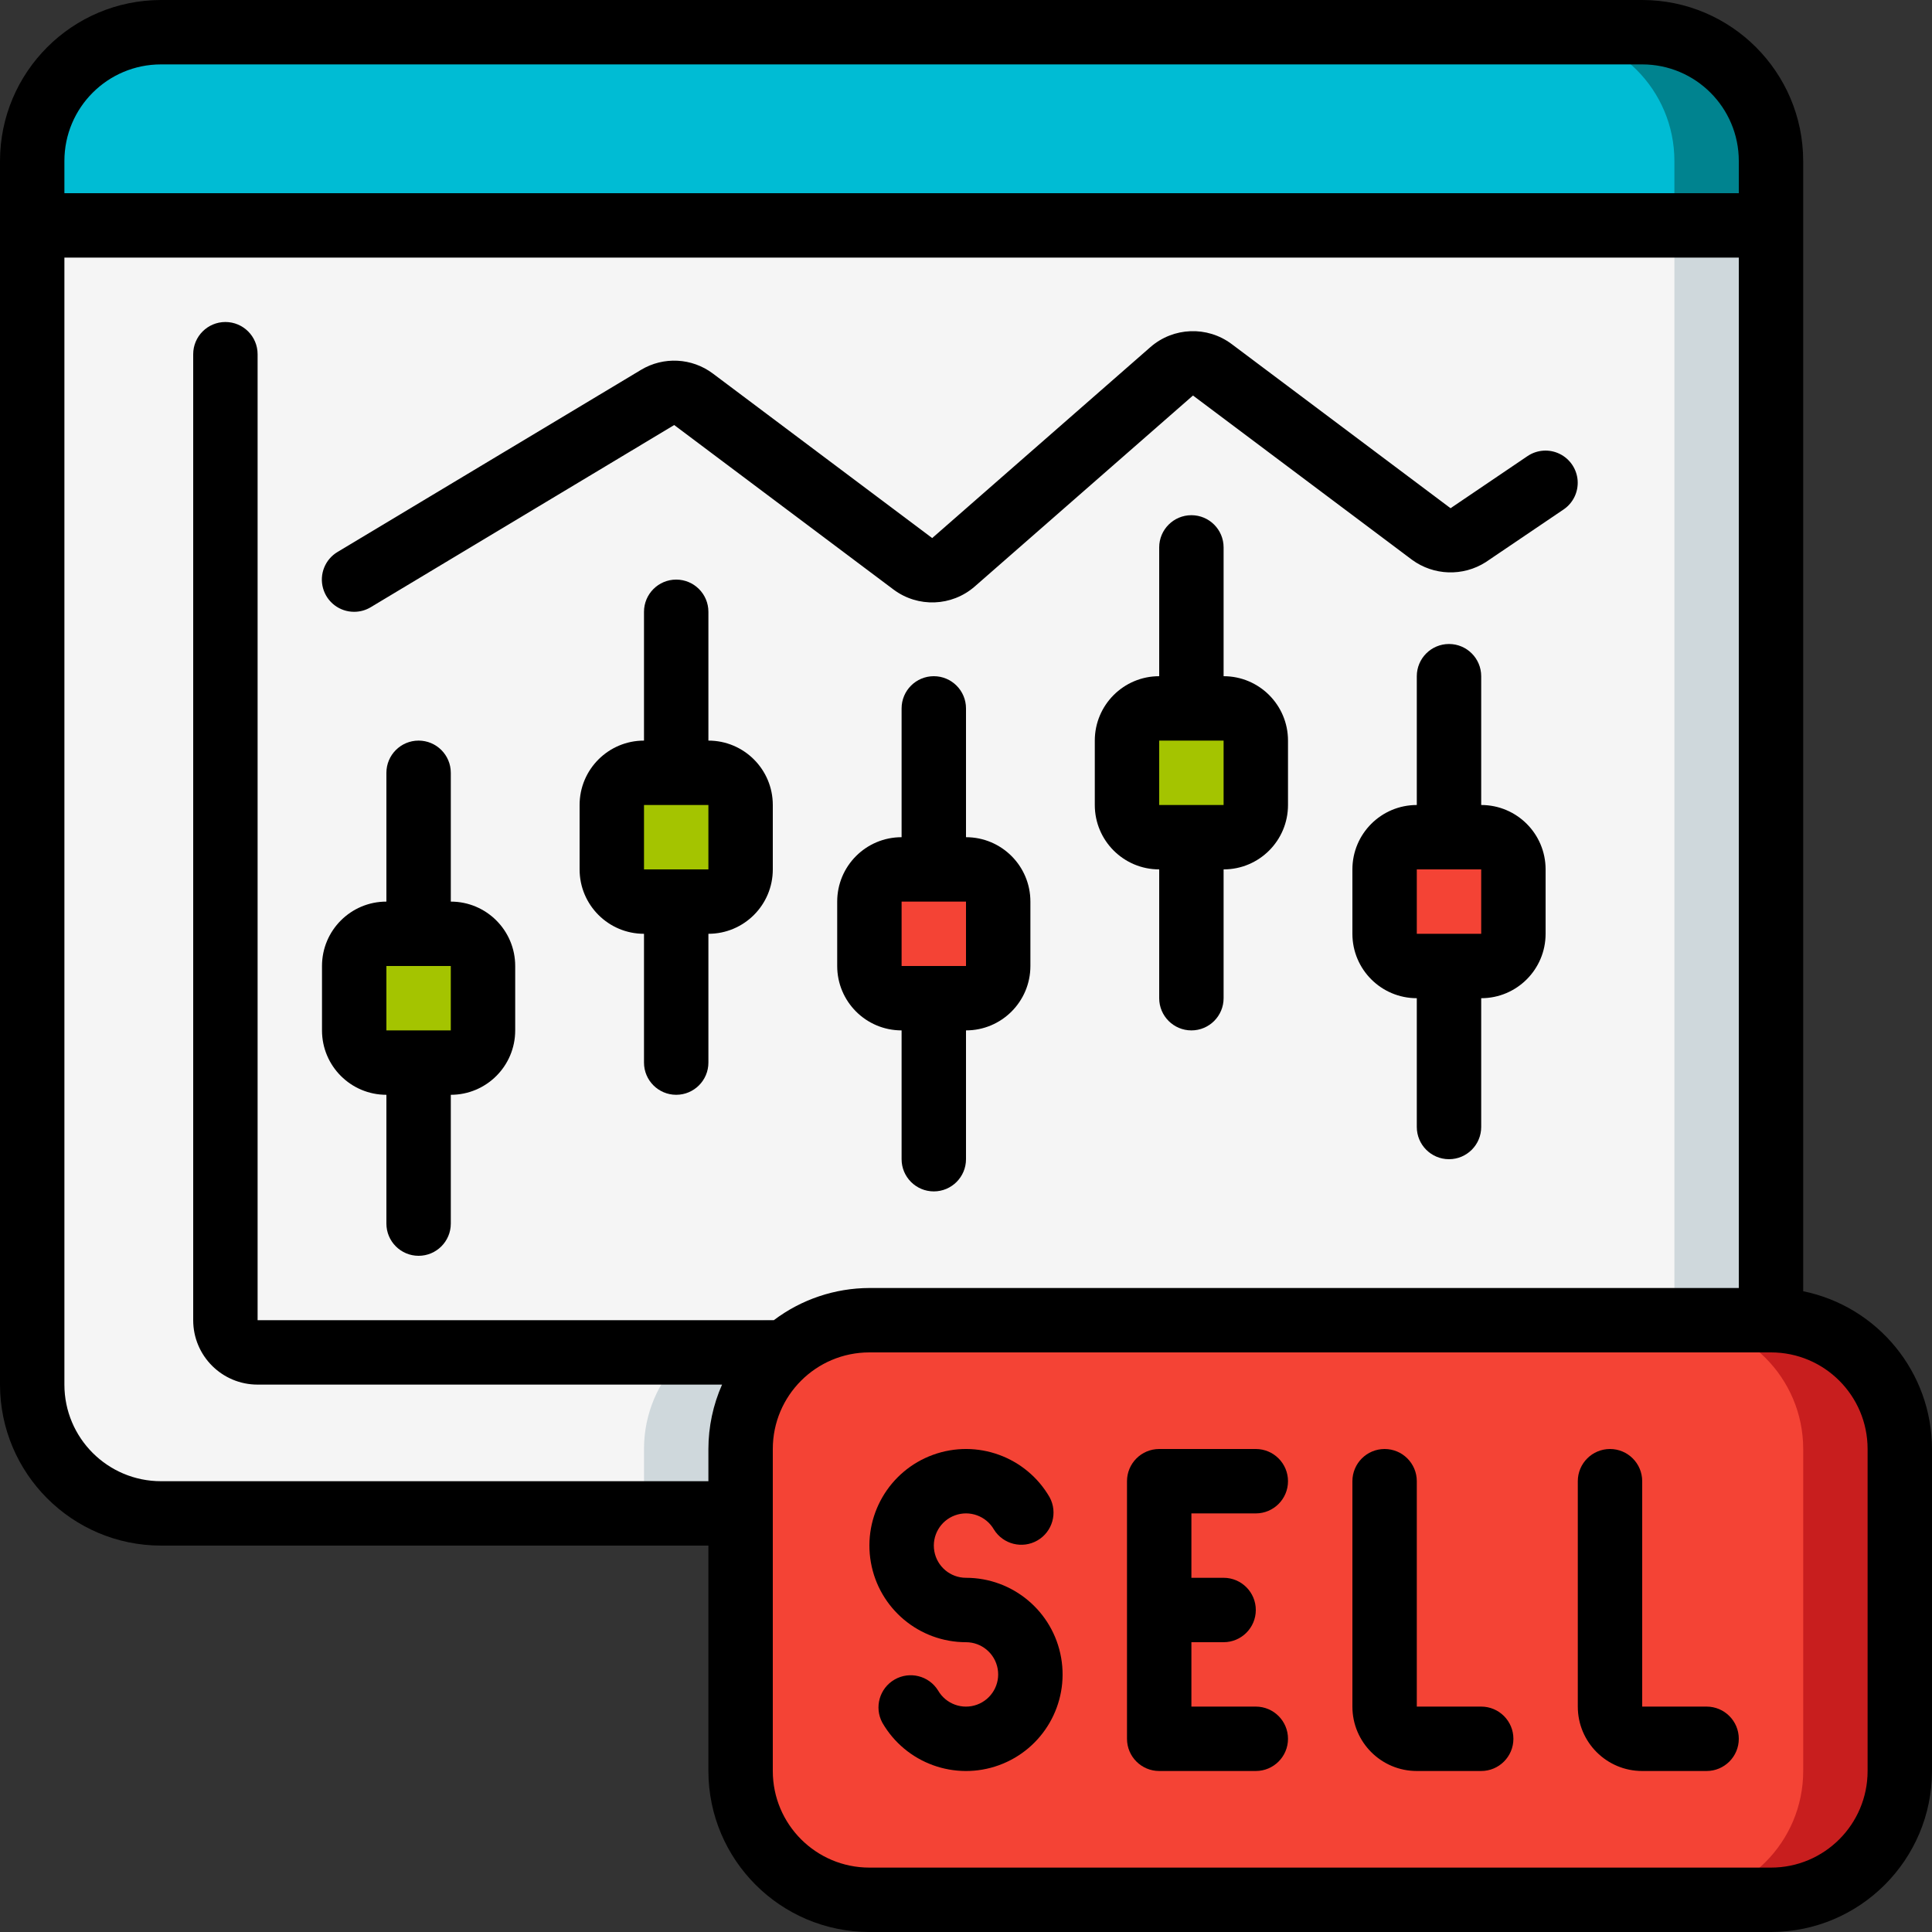<svg height="512" viewBox="0 0 60 60" width="512" xmlns="http://www.w3.org/2000/svg"><rect x="0" y="0" width="60" height="60" fill="#333333" stroke="none"/><g id="Page-1" fill="none" fill-rule="evenodd"><g id="017---Sell-Stocks"><rect id="Rectangle" fill="#f44335" height="18" rx="4" width="36" x="23" y="41"/><path id="Path" d="m55 41h-3c2.209 0 4 1.791 4 4v10c0 2.209-1.791 4-4 4h3c2.209 0 4-1.791 4-4v-10c0-2.209-1.791-4-4-4z" fill="#c81e1e"/><path id="Path" d="m55 5v2h-54v-2c0-2.209 1.791-4 4-4h46c2.209 0 4 1.791 4 4z" fill="#00bcd4"/><path id="Path" d="m51 1h-3c2.209 0 4 1.791 4 4v2h3v-2c0-2.209-1.791-4-4-4z" fill="#00838f"/><path id="Path" d="m55 7v34h-28c-2.209 0-4 1.791-4 4v2h-18c-2.209 0-4-1.791-4-4v-36z" fill="#f5f5f5"/><path id="Path" d="m20 45v2h3v-2c0-2.209 1.791-4 4-4h-3c-2.209 0-4 1.791-4 4z" fill="#cfd8dc"/><path id="Rectangle" d="m52 7h3v34h-3z" fill="#cfd8dc"/><rect id="Rectangle" fill="#a4c400" height="4" rx="1" width="4" x="11" y="29"/><rect id="Rectangle" fill="#a4c400" height="4" rx="1" width="4" x="19" y="24"/><rect id="Rectangle" fill="#f44335" height="4" rx="1" width="4" x="27" y="27"/><rect id="Rectangle" fill="#a4c400" height="4" rx="1" width="4" x="35" y="22"/><rect id="Rectangle" fill="#f44335" height="4" rx="1" width="4" x="43" y="26"/><g fill="#000"><path id="Path" d="m30 49c-.485-0-.9-.349-.984-.827-.084-.478.187-.947.643-1.113.456-.166.965.02 1.208.44.284.46.883.61 1.351.34s.637-.864.38-1.34c-.728-1.261-2.256-1.817-3.624-1.319-1.368.498-2.181 1.906-1.928 3.34.253 1.434 1.499 2.479 2.954 2.479.485 0.0.9.349.984.827.084.478-.187.947-.643 1.113-.456.166-.965-.02-1.208-.44-.284-.46-.883-.61-1.351-.34s-.637.864-.38 1.34c.728 1.261 2.256 1.817 3.624 1.319 1.368-.498 2.181-1.906 1.928-3.34-.253-1.434-1.499-2.479-2.954-2.479z"/><path id="Path" d="m39 47c.552 0 1-.448 1-1s-.448-1-1-1h-3c-.552 0-1 .448-1 1v8c0 .552.448 1 1 1h3c.552 0 1-.448 1-1s-.448-1-1-1h-2v-2h1c.552 0 1-.448 1-1s-.448-1-1-1h-1v-2z"/><path id="Path" d="m46 53h-2v-7c0-.552-.448-1-1-1s-1 .448-1 1v7c0 1.105.895 2 2 2h2c.552 0 1-.448 1-1s-.448-1-1-1z"/><path id="Path" d="m53 53h-2v-7c0-.552-.448-1-1-1s-1 .448-1 1v7c0 1.105.895 2 2 2h2c.552 0 1-.448 1-1s-.448-1-1-1z"/><path id="Shape" d="m12 34v4c0 .552.448 1 1 1s1-.448 1-1v-4c1.105 0 2-.895 2-2v-2c0-1.105-.895-2-2-2v-4c0-.552-.448-1-1-1s-1 .448-1 1v4c-1.105 0-2 .895-2 2v2c0 1.105.895 2 2 2zm0-4h2v2h-2z" fill-rule="nonzero"/><path id="Shape" d="m22 23v-4c0-.552-.448-1-1-1s-1 .448-1 1v4c-1.105 0-2 .895-2 2v2c0 1.105.895 2 2 2v4c0 .552.448 1 1 1s1-.448 1-1v-4c1.105 0 2-.895 2-2v-2c0-1.105-.895-2-2-2zm-2 4v-2h2v2z" fill-rule="nonzero"/><path id="Shape" d="m30 26v-4c0-.552-.448-1-1-1s-1 .448-1 1v4c-1.105 0-2 .895-2 2v2c0 1.105.895 2 2 2v4c0 .552.448 1 1 1s1-.448 1-1v-4c1.105 0 2-.895 2-2v-2c0-1.105-.895-2-2-2zm-2 4v-2h2v2z" fill-rule="nonzero"/><path id="Shape" d="m38 21v-4c0-.552-.448-1-1-1s-1 .448-1 1v4c-1.105 0-2 .895-2 2v2c0 1.105.895 2 2 2v4c0 .552.448 1 1 1s1-.448 1-1v-4c1.105 0 2-.895 2-2v-2c0-1.105-.895-2-2-2zm-2 4v-2h2v2z" fill-rule="nonzero"/><path id="Shape" d="m46 25v-4c0-.552-.448-1-1-1s-1 .448-1 1v4c-1.105 0-2 .895-2 2v2c0 1.105.895 2 2 2v4c0 .552.448 1 1 1s1-.448 1-1v-4c1.105 0 2-.895 2-2v-2c0-1.105-.895-2-2-2zm-2 4v-2h2v2z" fill-rule="nonzero"/><path id="Path" d="m11 19c.181 0.0.359-.049.514-.143l9.424-5.657 6.813 5.11c.757.565 1.805.526 2.518-.094l6.78-5.933 6.8 5.1c.675.495 1.584.525 2.29.076l2.419-1.637c.296-.2.462-.543.437-.9-.026-.356-.24-.672-.561-.828-.321-.156-.702-.129-.998.072l-2.388 1.617-6.8-5.1c-.757-.565-1.805-.526-2.518.094l-6.78 5.933-6.812-5.11c-.651-.488-1.532-.533-2.229-.115l-9.424 5.655c-.388.23-.574.692-.453 1.127.12.435.517.735.968.733z"/><path id="Shape" d="m5 48h17v7c.003 2.76 2.24 4.997 5 5h28c2.76-.003 4.997-2.24 5-5v-10c-.003-2.375-1.674-4.422-4-4.9v-35.1c-.003-2.76-2.24-4.997-5-5h-46c-2.76.003-4.997 2.24-5 5v38c.003 2.76 2.24 4.997 5 5zm0-2c-1.657 0-3-1.343-3-3v-35h52v32h-27c-1.072.003-2.114.354-2.969 1h-16.031v-30c0-.552-.448-1-1-1s-1 .448-1 1v30c0 1.105.895 2 2 2h14.424c-.279.63-.423 1.311-.424 2v1zm53-1v10c0 1.657-1.343 3-3 3h-28c-1.657 0-3-1.343-3-3v-10c0-1.657 1.343-3 3-3h28c1.657 0 3 1.343 3 3zm-53-43h46c1.657 0 3 1.343 3 3v1h-52v-1c0-1.657 1.343-3 3-3z" fill-rule="nonzero"/></g></g></g></svg>